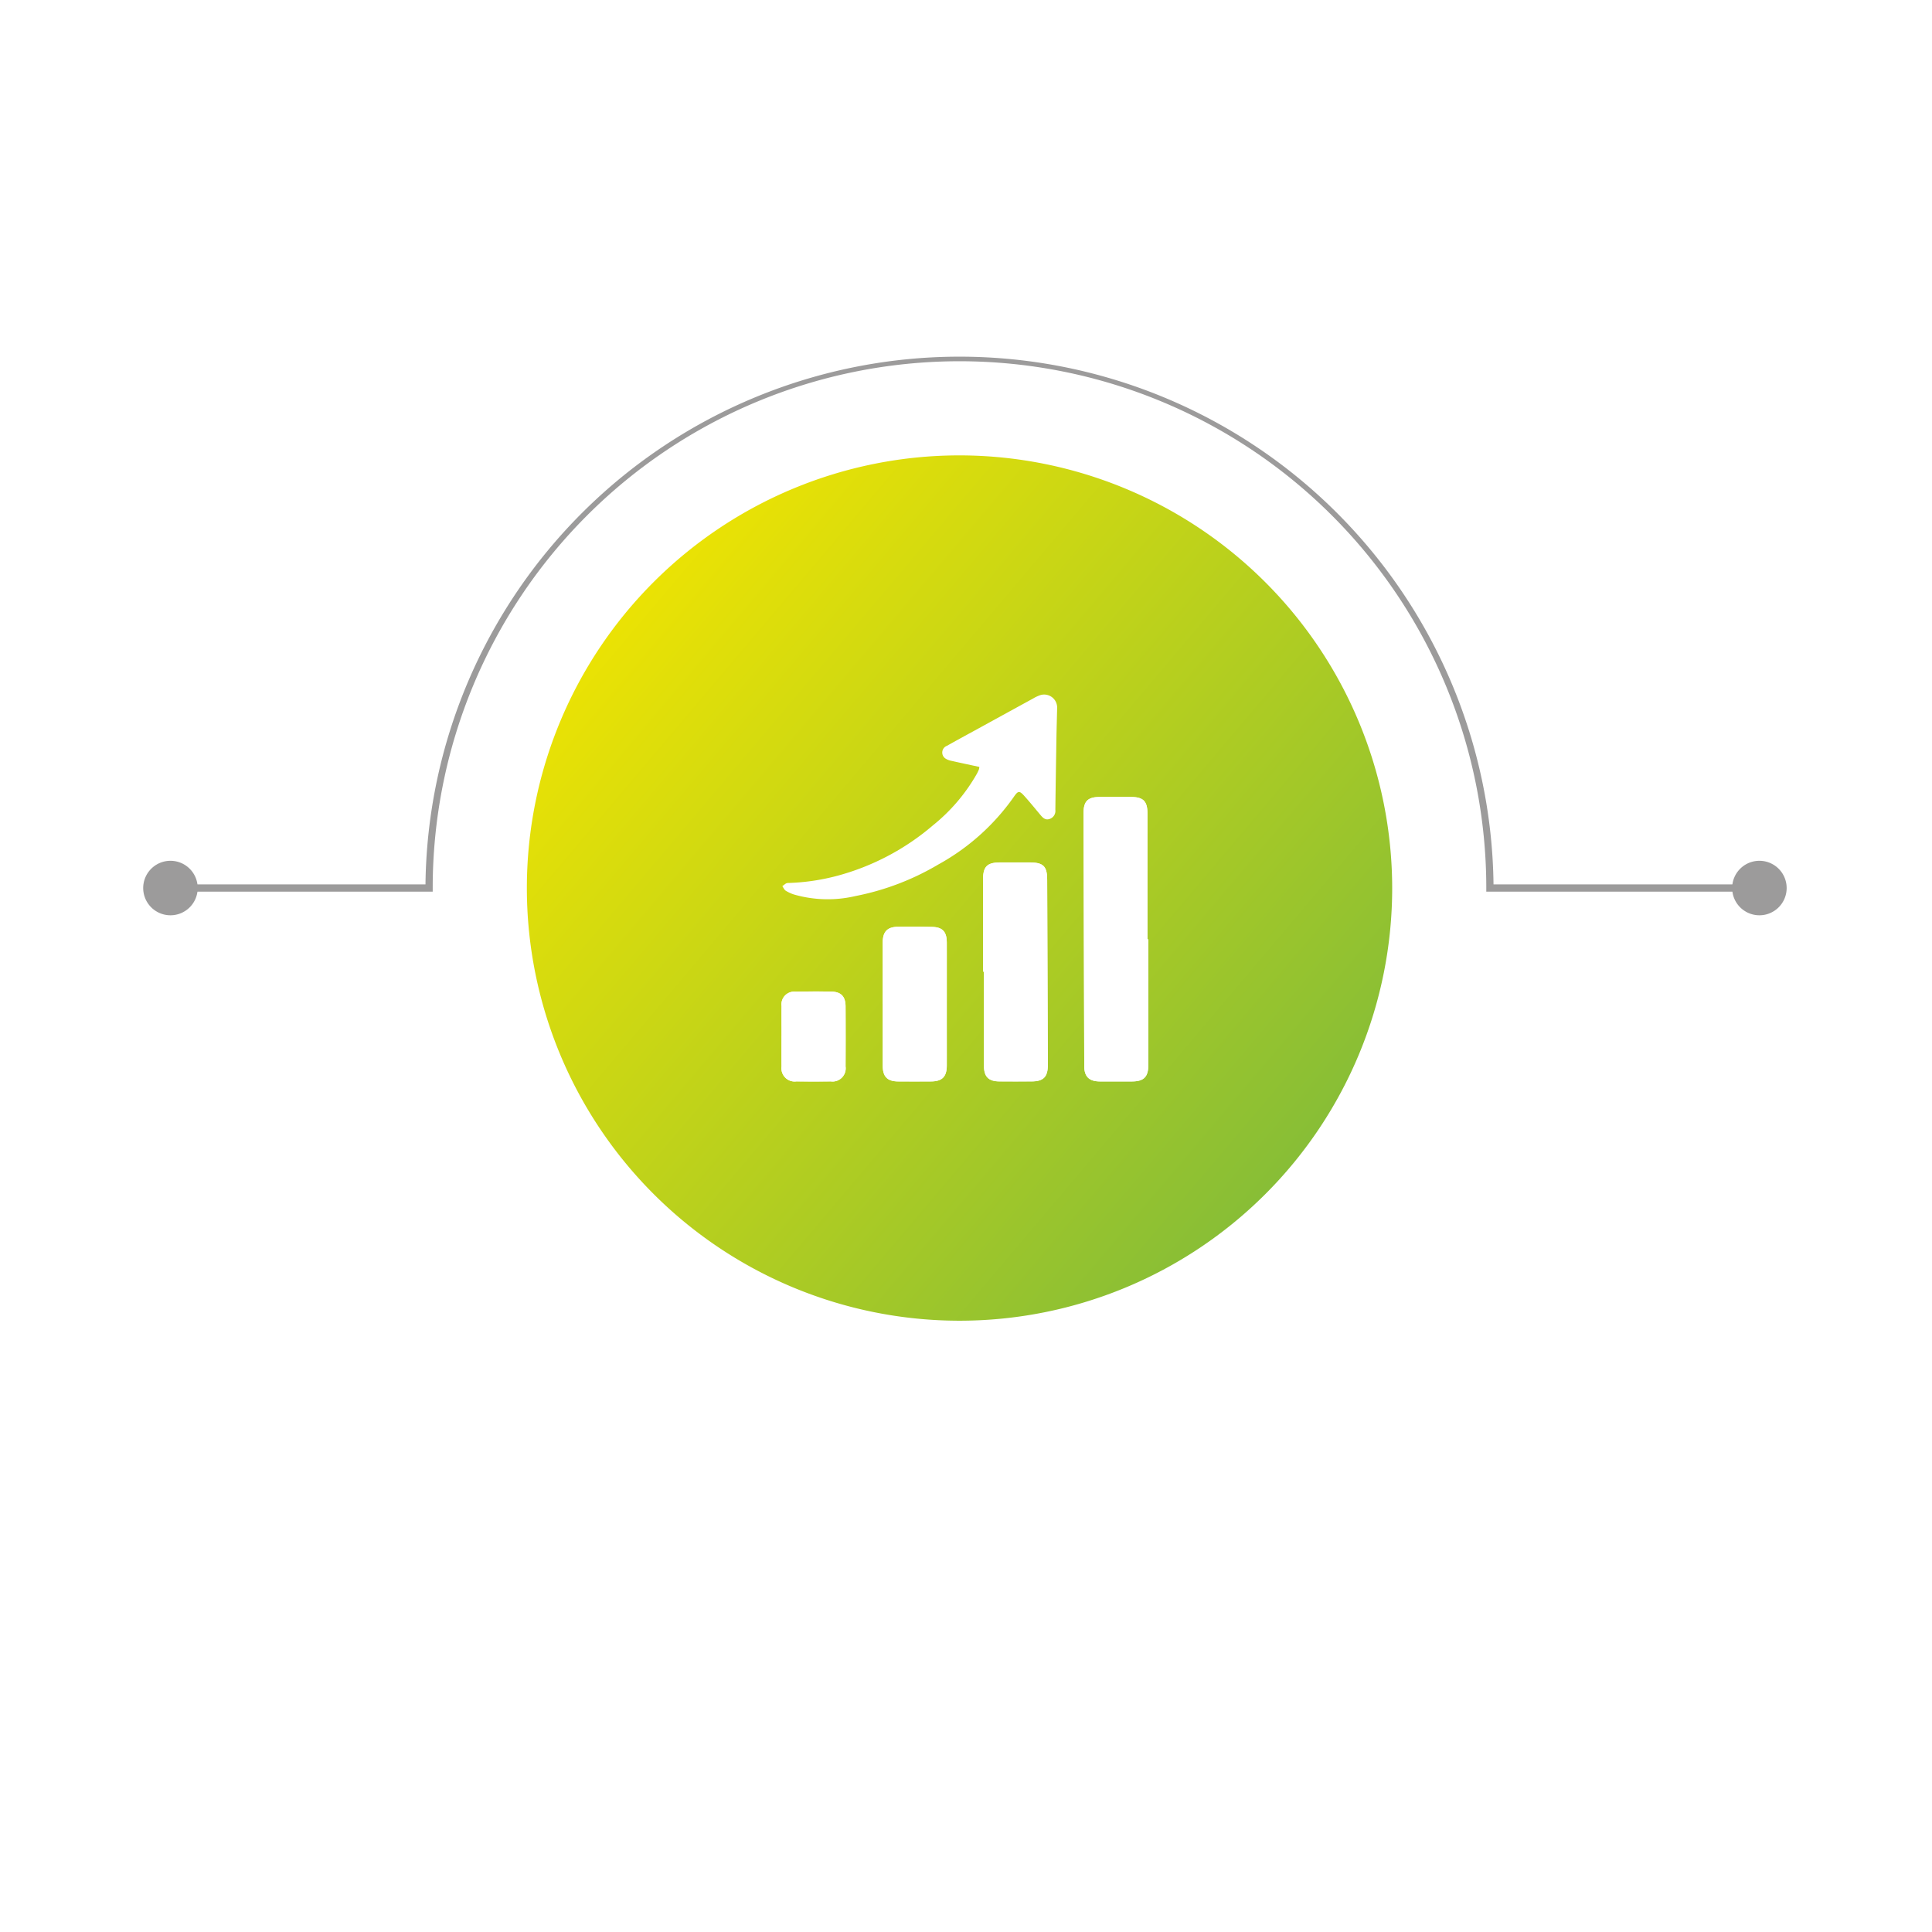 <svg xmlns="http://www.w3.org/2000/svg" xmlns:xlink="http://www.w3.org/1999/xlink" width="181.241" height="181.241" viewBox="0 0 181.241 181.241">
  <defs>
    <filter id="Ellipse_94" x="0" y="0" width="181.241" height="181.241" filterUnits="userSpaceOnUse">
      <feOffset dy="3" input="SourceAlpha"/>
      <feGaussianBlur stdDeviation="18" result="blur"/>
      <feFlood flood-color="#96c32e"/>
      <feComposite operator="in" in2="blur"/>
    </filter>
    <linearGradient id="linear-gradient" x1="0.079" y1="0.144" x2="1.024" y2="0.944" gradientUnits="objectBoundingBox">
      <stop offset="0" stop-color="#f2e500"/>
      <stop offset="1" stop-color="#72b641"/>
    </linearGradient>
  </defs>
  <g id="Group_1393" data-name="Group 1393" transform="translate(-1878.123 10.887)">
    <g transform="matrix(1, 0, 0, 1, 1878.12, -10.89)" filter="url(#Ellipse_94)" style="mix-blend-mode: multiply;isolation: isolate">
      <circle id="Ellipse_94-2" data-name="Ellipse 94" cx="36.621" cy="36.621" r="36.621" transform="translate(54 51)" fill="#fff"/>
    </g>
    <g id="Group_1392" data-name="Group 1392" transform="translate(0 -10)">
      <g id="Group_300" data-name="Group 300">
        <circle id="Ellipse_8" data-name="Ellipse 8" cx="42.628" cy="42.628" r="42.628" transform="translate(1925.508 39.792)" fill="url(#linear-gradient)"/>
        <g id="Group_299" data-name="Group 299">
          <path id="Path_1339" data-name="Path 1339" d="M1968.136,127.087A44.667,44.667,0,1,1,2012.8,82.42,44.718,44.718,0,0,1,1968.136,127.087Zm0-85.255a40.588,40.588,0,1,0,40.588,40.588A40.633,40.633,0,0,0,1968.136,41.832Z" fill="#fff"/>
        </g>
      </g>
      <g id="Group_304" data-name="Group 304">
        <g id="Group_301" data-name="Group 301">
          <path id="Path_1340" data-name="Path 1340" d="M2043.3,82.76h-25.748v-.34a49.418,49.418,0,0,0-98.837,0v.34h-24.732v-.68h24.054a50.1,50.1,0,0,1,100.193,0h25.07Z" fill="#9c9b9b"/>
        </g>
        <g id="Group_302" data-name="Group 302">
          <path id="Path_1341" data-name="Path 1341" d="M1894.113,84.976a2.556,2.556,0,1,1,2.556-2.556A2.556,2.556,0,0,1,1894.113,84.976Z" fill="#9c9b9b"/>
        </g>
        <g id="Group_303" data-name="Group 303">
          <path id="Path_1342" data-name="Path 1342" d="M2043.174,84.976a2.556,2.556,0,1,0-2.557-2.556A2.557,2.557,0,0,0,2043.174,84.976Z" fill="#9c9b9b"/>
        </g>
      </g>
      <g id="Group_1647" data-name="Group 1647" transform="translate(1854.234 -158.039)">
        <g id="Group_1649" data-name="Group 1649" transform="translate(97.205 222.309)">
          <path id="Path_13443" data-name="Path 13443" d="M65.651,51.993h-.082q0-5.917,0-11.835c0-1.123-.4-1.518-1.535-1.522-.978,0-1.956,0-2.934,0-1.127,0-1.529.4-1.526,1.533q.031,11.859.069,23.718c0,.98.456,1.427,1.447,1.435,1.011.007,2.021,0,3.032,0,1.11,0,1.53-.429,1.53-1.544q0-5.893,0-11.785M49.8,35.818a1.263,1.263,0,0,1-.037.232c-.058.134-.119.268-.189.4a16.931,16.931,0,0,1-4.126,4.847,22.948,22.948,0,0,1-8.954,4.728,20.192,20.192,0,0,1-4.675.681c-.168,0-.332.189-.5.29.1.149.18.345.322.436a3.491,3.491,0,0,0,.8.362,11.426,11.426,0,0,0,5.746.135,24.382,24.382,0,0,0,7.764-2.959A21.053,21.053,0,0,0,53,38.677c.448-.657.55-.67,1.086-.062.5.562.971,1.141,1.452,1.715.229.274.472.512.873.362a.794.794,0,0,0,.52-.844c.027-2.234.065-4.468.1-6.7.017-.962.046-1.923.068-2.885a1.22,1.22,0,0,0-1.585-1.179,3.5,3.5,0,0,0-.662.31Q52.475,30.694,50.1,32c-1.111.611-2.229,1.21-3.333,1.834a.675.675,0,0,0-.15,1.193,1.617,1.617,0,0,0,.583.223c.852.194,1.708.373,2.595.564m.353,19.2h.084q0,4.428,0,8.856c0,1,.432,1.432,1.431,1.444s2.022.005,3.033,0c1.112,0,1.527-.42,1.527-1.546,0-1.3-.01-2.609-.015-3.914q-.024-6.728-.047-13.456c0-1.266-.36-1.619-1.636-1.623q-1.395,0-2.789,0c-1.2,0-1.587.386-1.589,1.576q0,4.33,0,8.66M40.74,58.056c0,1.941,0,3.882,0,5.823,0,1,.441,1.434,1.434,1.442q1.541.012,3.083,0c1.055-.006,1.484-.436,1.488-1.494.006-1.3,0-2.61,0-3.915,0-2.545.005-5.089,0-7.634,0-1-.4-1.43-1.367-1.453-1.076-.026-2.153-.024-3.23-.011-.986.011-1.411.469-1.411,1.466q0,2.887,0,5.774m-9.493,2.986c0,.962-.008,1.924,0,2.886a1.239,1.239,0,0,0,1.391,1.392q1.614.019,3.228,0a1.235,1.235,0,0,0,1.387-1.4q.013-2.812,0-5.625c-.005-.953-.419-1.387-1.365-1.4-1.108-.021-2.217-.015-3.325.009a1.193,1.193,0,0,0-1.314,1.35c-.009.929,0,1.858,0,2.788" transform="translate(-31.244 -29.029)" fill="#fff"/>
          <path id="Path_13444" data-name="Path 13444" d="M106.785,65.939q0,5.893,0,11.785c0,1.115-.42,1.539-1.53,1.544-1.011,0-2.022.006-3.032,0-.991-.007-1.444-.455-1.447-1.434q-.037-11.859-.068-23.719c0-1.137.4-1.532,1.526-1.533.978,0,1.956,0,2.934,0,1.136,0,1.535.4,1.535,1.522q0,5.917,0,11.835Z" transform="translate(-72.378 -42.975)" fill="#fff"/>
          <path id="Path_13446" data-name="Path 13446" d="M77.6,77.893q0-4.33,0-8.66c0-1.19.39-1.573,1.589-1.576q1.395,0,2.789,0c1.276,0,1.631.357,1.636,1.623q.024,6.728.047,13.456c0,1.305.015,2.61.015,3.914,0,1.126-.415,1.543-1.526,1.546-1.011,0-2.023.009-3.034,0s-1.429-.443-1.431-1.444q-.009-4.428,0-8.856H77.6" transform="translate(-58.692 -51.902)" fill="#fff"/>
          <path id="Path_13447" data-name="Path 13447" d="M54.524,89.677q0-2.887,0-5.774c0-1,.426-1.454,1.412-1.466,1.076-.013,2.153-.015,3.229.011.963.023,1.365.458,1.367,1.453.007,2.544,0,5.089,0,7.634,0,1.305,0,2.61,0,3.915,0,1.058-.433,1.488-1.488,1.494q-1.542.009-3.083,0c-.993-.007-1.431-.446-1.434-1.442-.006-1.941,0-3.882,0-5.823" transform="translate(-45.029 -60.65)" fill="#fff"/>
          <path id="Path_13448" data-name="Path 13448" d="M31.248,101.486c0-.929-.007-1.859,0-2.788a1.193,1.193,0,0,1,1.314-1.35c1.108-.024,2.217-.03,3.325-.009.946.018,1.36.452,1.365,1.4q.015,2.813,0,5.625a1.235,1.235,0,0,1-1.387,1.4q-1.614.018-3.228,0a1.24,1.24,0,0,1-1.392-1.392c-.01-.962,0-1.924,0-2.886" transform="translate(-31.244 -69.473)" fill="#fff"/>
        </g>
      </g>
    </g>
  </g>
</svg>
